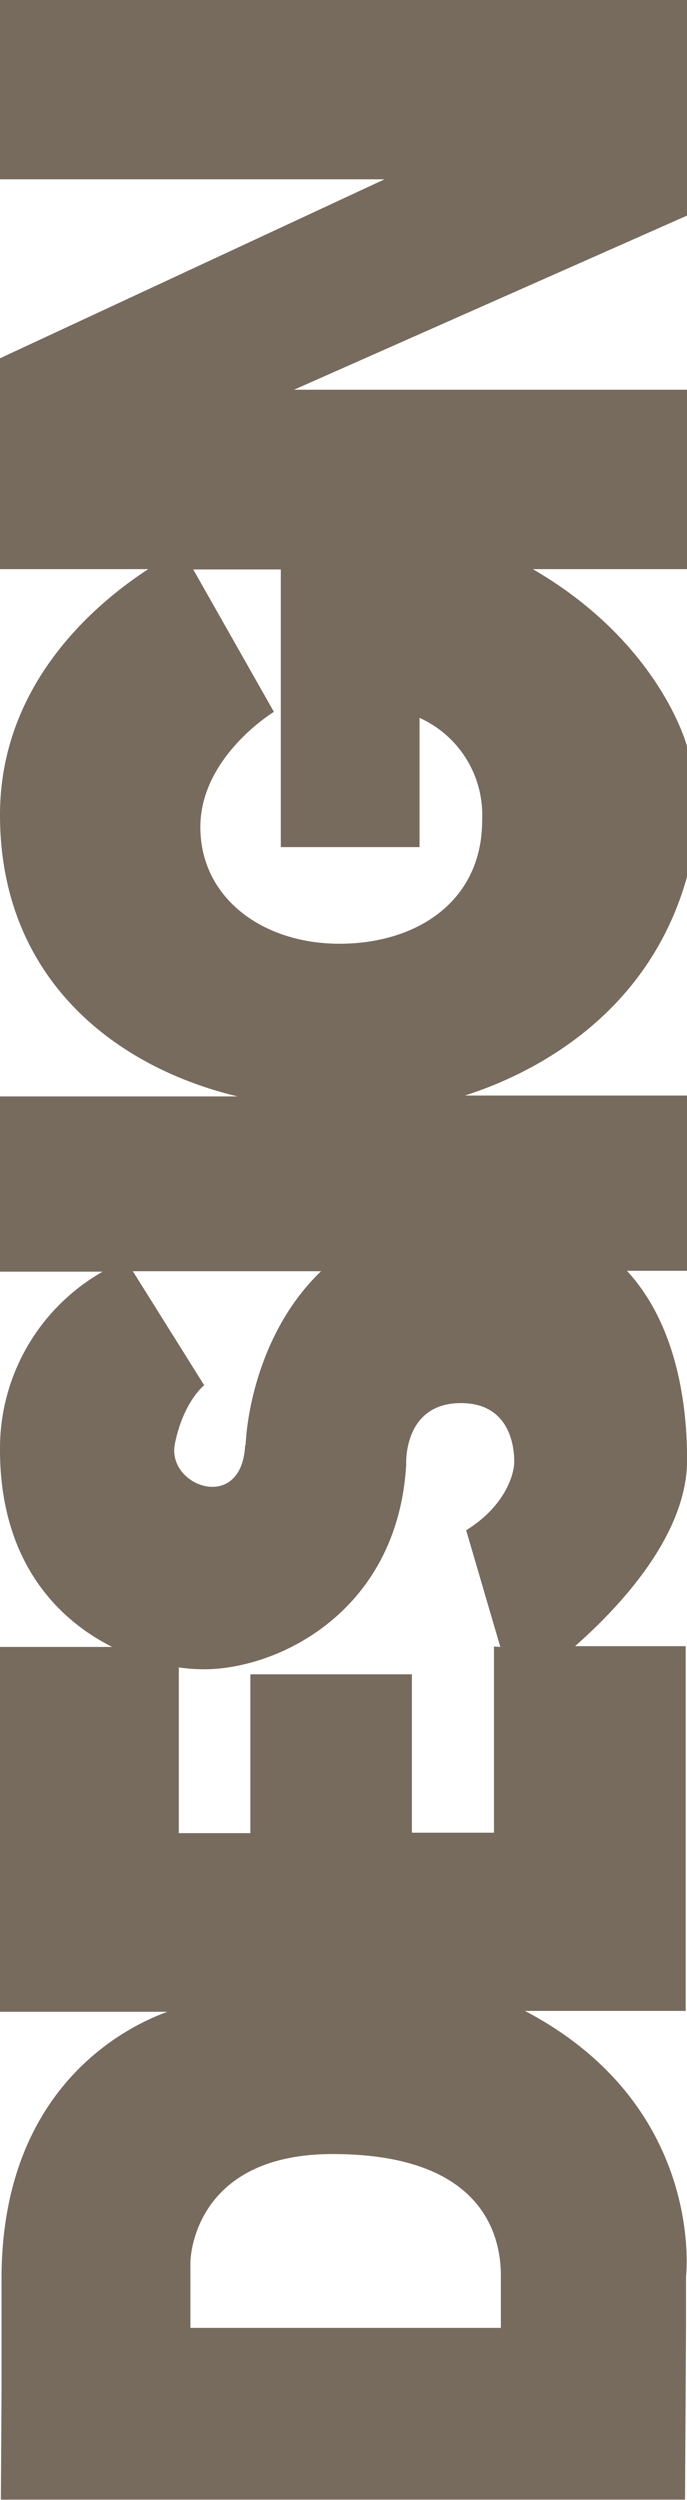 <svg id="Calque_1" data-name="Calque 1" xmlns="http://www.w3.org/2000/svg" viewBox="0 0 62.78 228.24"><defs><style>.cls-1{fill:#776b5d;}</style></defs><path class="cls-1" d="M30.86,111.14v16.37H66L30.86,143.85V163.1H44.41c-4.83,3.14-13.55,10.47-13.55,22.44,0,14.82,10.38,23,21.72,25.7H30.86v16h9.38a18.55,18.55,0,0,0-9.38,16.26c0,9.86,4.94,15.33,10.25,18H30.86v33.31h15.3C42,296.31,31.08,302,31,319v4.62l0,5.79-.06,9.94H93.46l.09-15.73h0l0-4.62s1.84-15.58-14.72-24.27H93.52v-33.3H83.41c4.54-4,10.24-10.4,10.24-17,0-6.34-1.45-12.9-5.5-17.27h5.5v-16H73.34c5.28-1.68,16.61-6.72,20.31-20V179.31s-2.4-9.42-14.1-16.21h14.1V146.72H57.73l35.92-15.9V111.14ZM76.63,323.67H48.26v-6s.05-9.87,13-9.87S76.66,314.42,76.63,319ZM76,261.46v17H68.5V264H53.74V278.5H47.2V263.37a16.35,16.35,0,0,0,2.32.17c6.72,0,17.68-5.23,18.46-18.69,0,0-.31-5.61,5-5.61s4.86,5.61,4.86,5.61-.15,3.36-4.38,6l3.12,10.65ZM53.26,243.1c-.31,6.23-7.19,3.74-6.42-.13s2.68-5.36,2.68-5.36L43,227.2h17.2c-5.15,4.93-6.71,12.06-6.9,15.9Zm8.62-45.8c-7.06,0-12.71-4.21-12.71-10.65s6.72-10.52,6.72-10.52l-7.37-13h8v25.35H69.2V176.68A9.73,9.73,0,0,1,74.92,186C74.94,193.39,69,197.3,61.88,197.3Z" transform="translate(-30.86 -111.14)"/></svg>